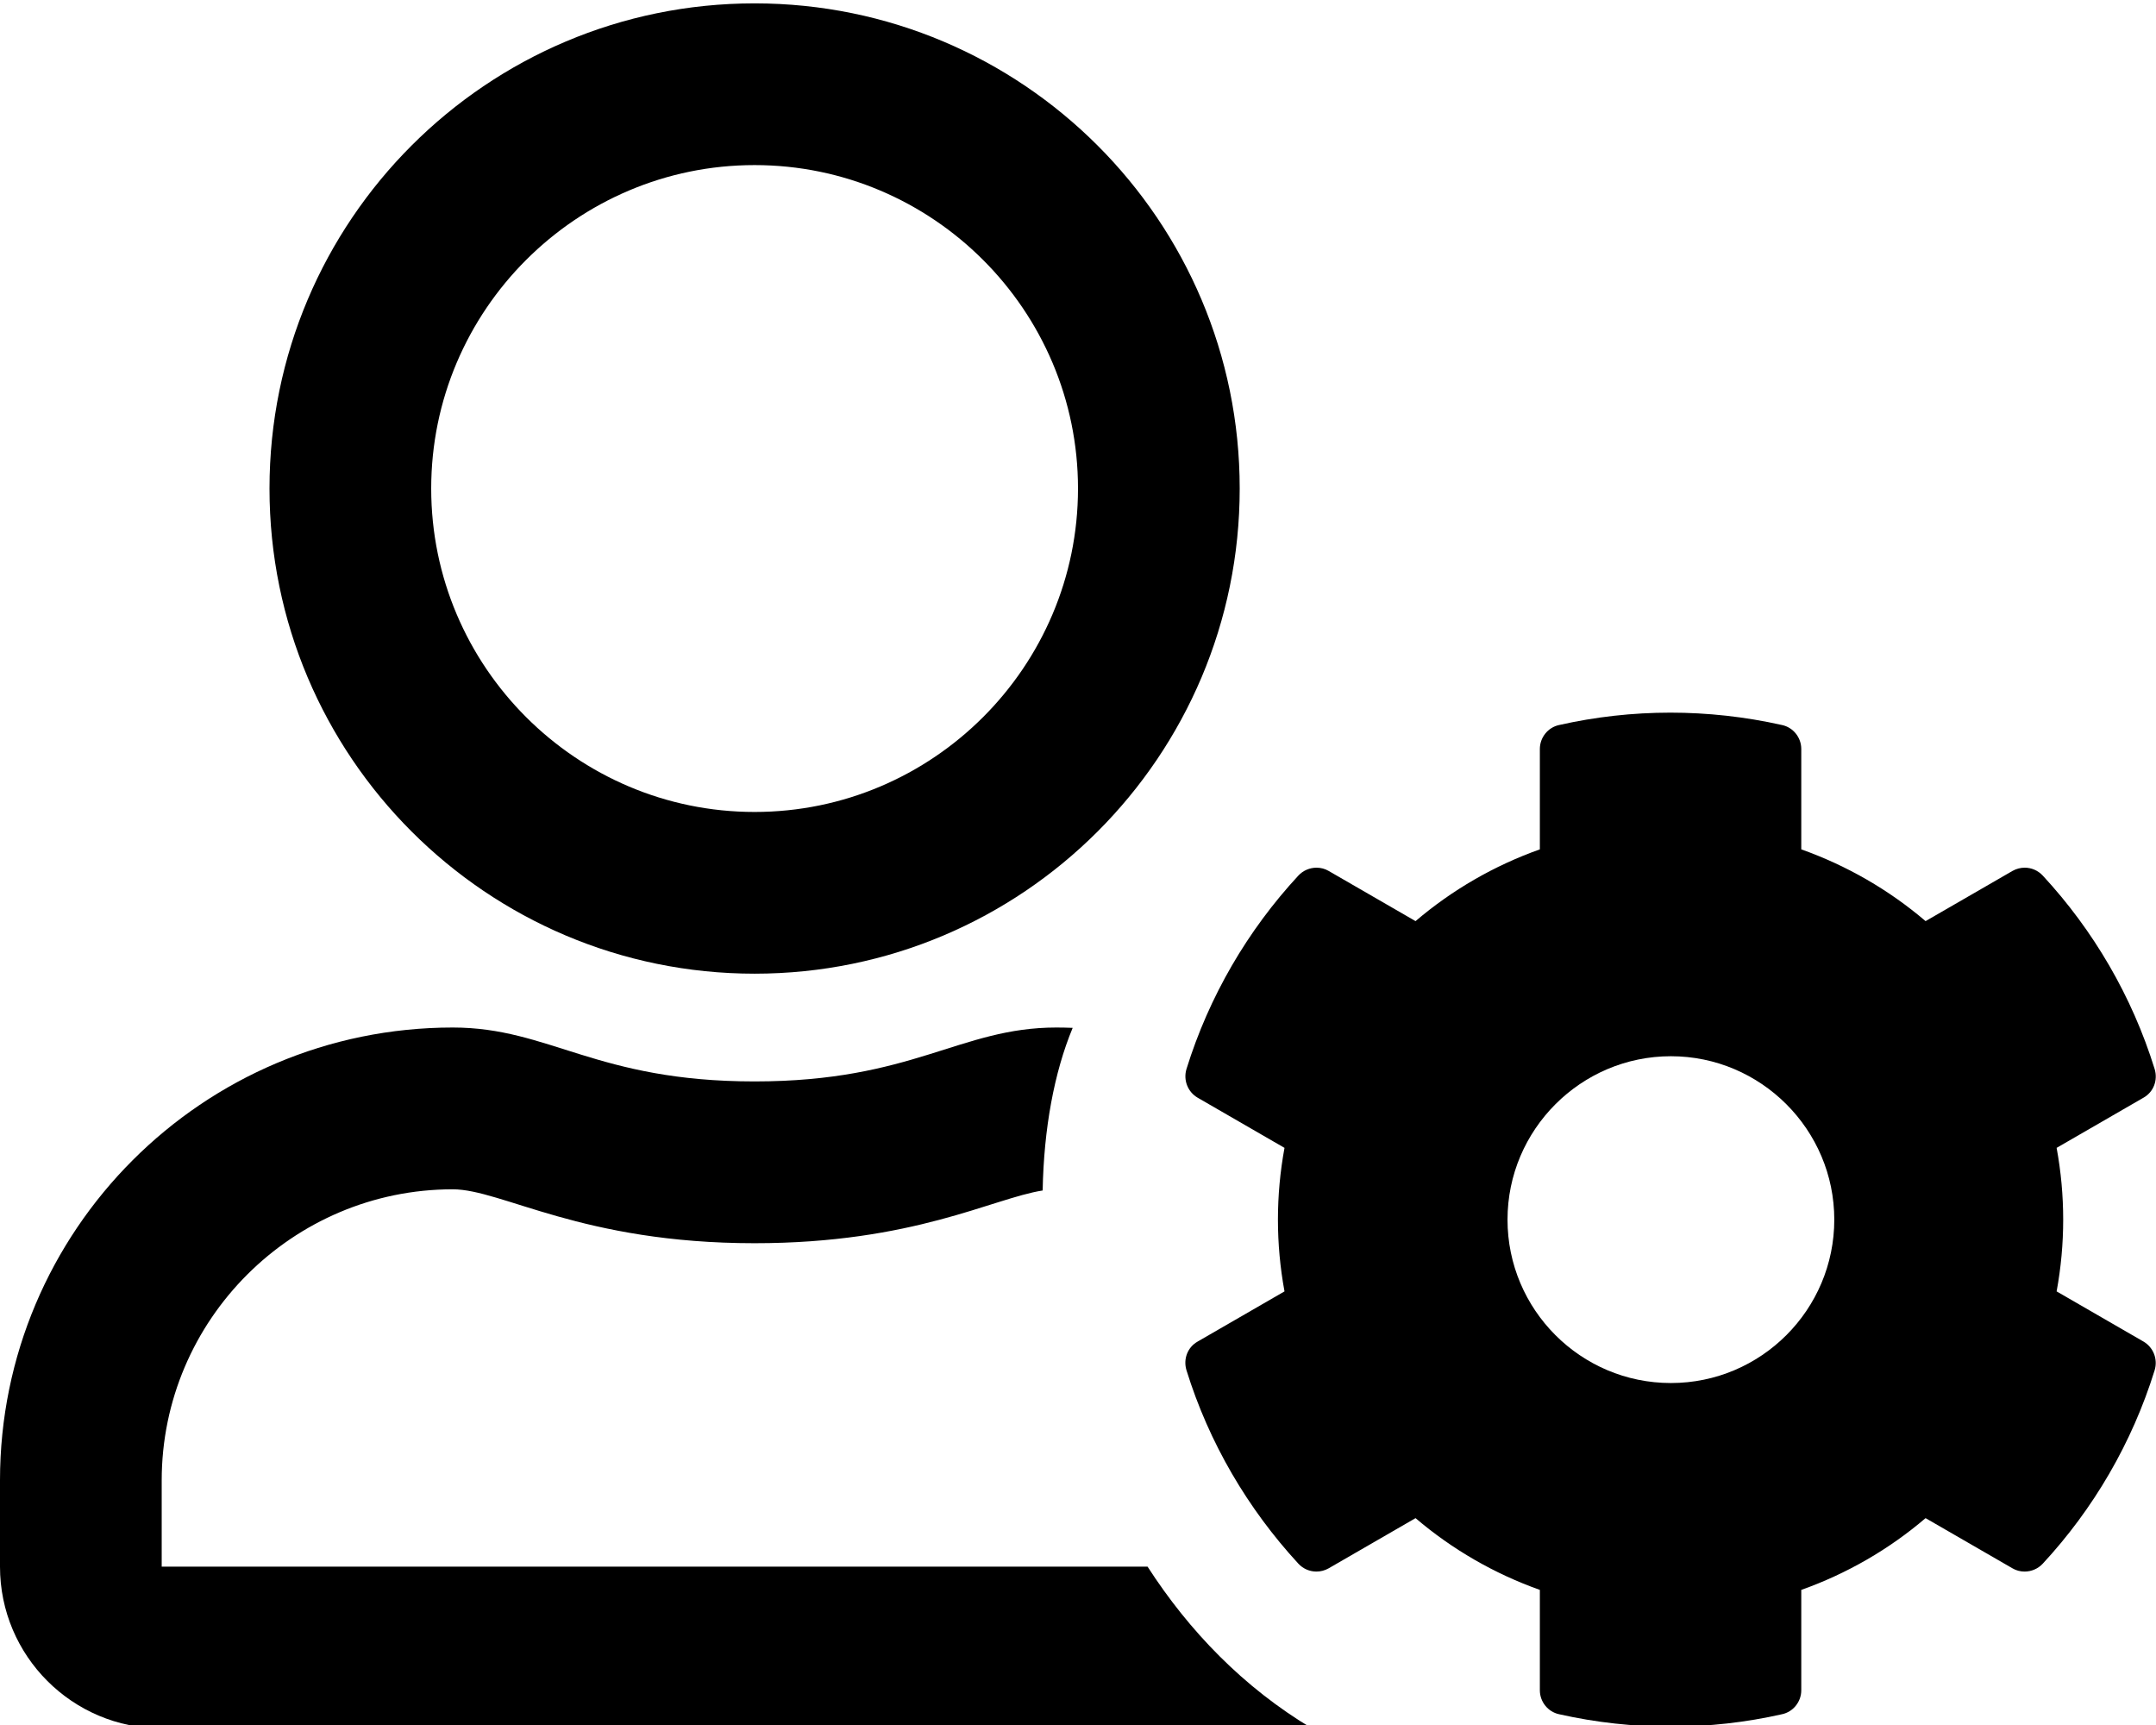 <?xml version="1.0" encoding="utf-8"?>
<!-- Generator: Adobe Illustrator 23.0.4, SVG Export Plug-In . SVG Version: 6.00 Build 0)  -->
<svg version="1.1" id="Camada_1" focusable="false" xmlns="http://www.w3.org/2000/svg" xmlns:xlink="http://www.w3.org/1999/xlink"
	 x="0px" y="0px" viewBox="0 0 640 512" style="enable-background:new 0 0 640 512;" xml:space="preserve">
<g>
	<path d="M224,289c79.5,0,144-64.5,144-144S303.5,1,224,1S80,65.5,80,145S144.5,289,224,289z M224,49c52.9,0,96,43.1,96,96
		s-43.1,96-96,96s-96-43.1-96-96S171.1,49,224,49z"/>
	<path d="M340.65,465H48v-25.6c0-47.6,38.8-86.4,86.4-86.4c14.6,0,38.3,16,89.6,16c47.16,0,70.6-13.31,85.51-15.65
		c0.34-18.31,3.4-35.01,8.91-48.27c-1.6-0.06-3.21-0.1-4.83-0.1c-28.7,0-42.5,16-89.6,16c-47.1,0-60.8-16-89.6-16
		C60.2,305,0,365.2,0,439.4V465c0,26.5,21.5,48,48,48h341.45C369.1,500.84,352.95,484.07,340.65,465z"/>
</g>
<g>
	<path d="M495.83,211.52c11,0,22.14,1.2,33.17,3.68c3.3,0.7,5.7,3.7,5.7,7.1v29.8c13.5,4.8,26,12,36.9,21.3l25.8-14.9
		c1.15-0.65,2.4-0.96,3.63-0.96c1.99,0,3.95,0.82,5.37,2.36c15,16.2,26.5,35.8,33.2,57.4c1,3.3-0.3,6.8-3.3,8.5l-25.8,14.9
		c2.6,14.1,2.6,28.5,0,42.6l25.8,14.9c2.9,1.7,4.3,5.2,3.3,8.5c-6.7,21.6-18.2,41.2-33.2,57.4c-1.42,1.54-3.41,2.36-5.41,2.36
		c-1.24,0-2.48-0.31-3.59-0.96l-25.8-14.9c-10.9,9.3-23.4,16.5-36.9,21.3v29.8c0,3.4-2.4,6.4-5.7,7.1
		c-10.71,2.42-21.8,3.68-33.03,3.68c-11,0-22.14-1.2-33.17-3.68c-3.3-0.7-5.7-3.7-5.7-7.1v-29.8c-13.5-4.8-26-12-36.9-21.3
		l-25.8,14.9c-1.15,0.65-2.4,0.96-3.63,0.96c-1.99,0-3.95-0.82-5.37-2.36c-15-16.3-26.5-35.8-33.2-57.4c-1-3.3,0.3-6.8,3.3-8.5
		l25.8-14.9c-2.6-14.1-2.6-28.5,0-42.6l-25.8-14.9c-2.9-1.7-4.3-5.2-3.3-8.5c6.7-21.6,18.2-41.2,33.2-57.4
		c1.42-1.54,3.41-2.36,5.41-2.36c1.24,0,2.48,0.31,3.59,0.96l25.8,14.9c10.9-9.3,23.4-16.5,36.9-21.3v-29.8c0-3.4,2.4-6.4,5.7-7.1
		C473.51,212.78,484.6,211.52,495.83,211.52 M496,410.5c26.8,0,48.5-21.8,48.5-48.5s-21.8-48.5-48.5-48.5s-48.5,21.8-48.5,48.5
		S469.2,410.5,496,410.5"/>
</g>
</svg>
